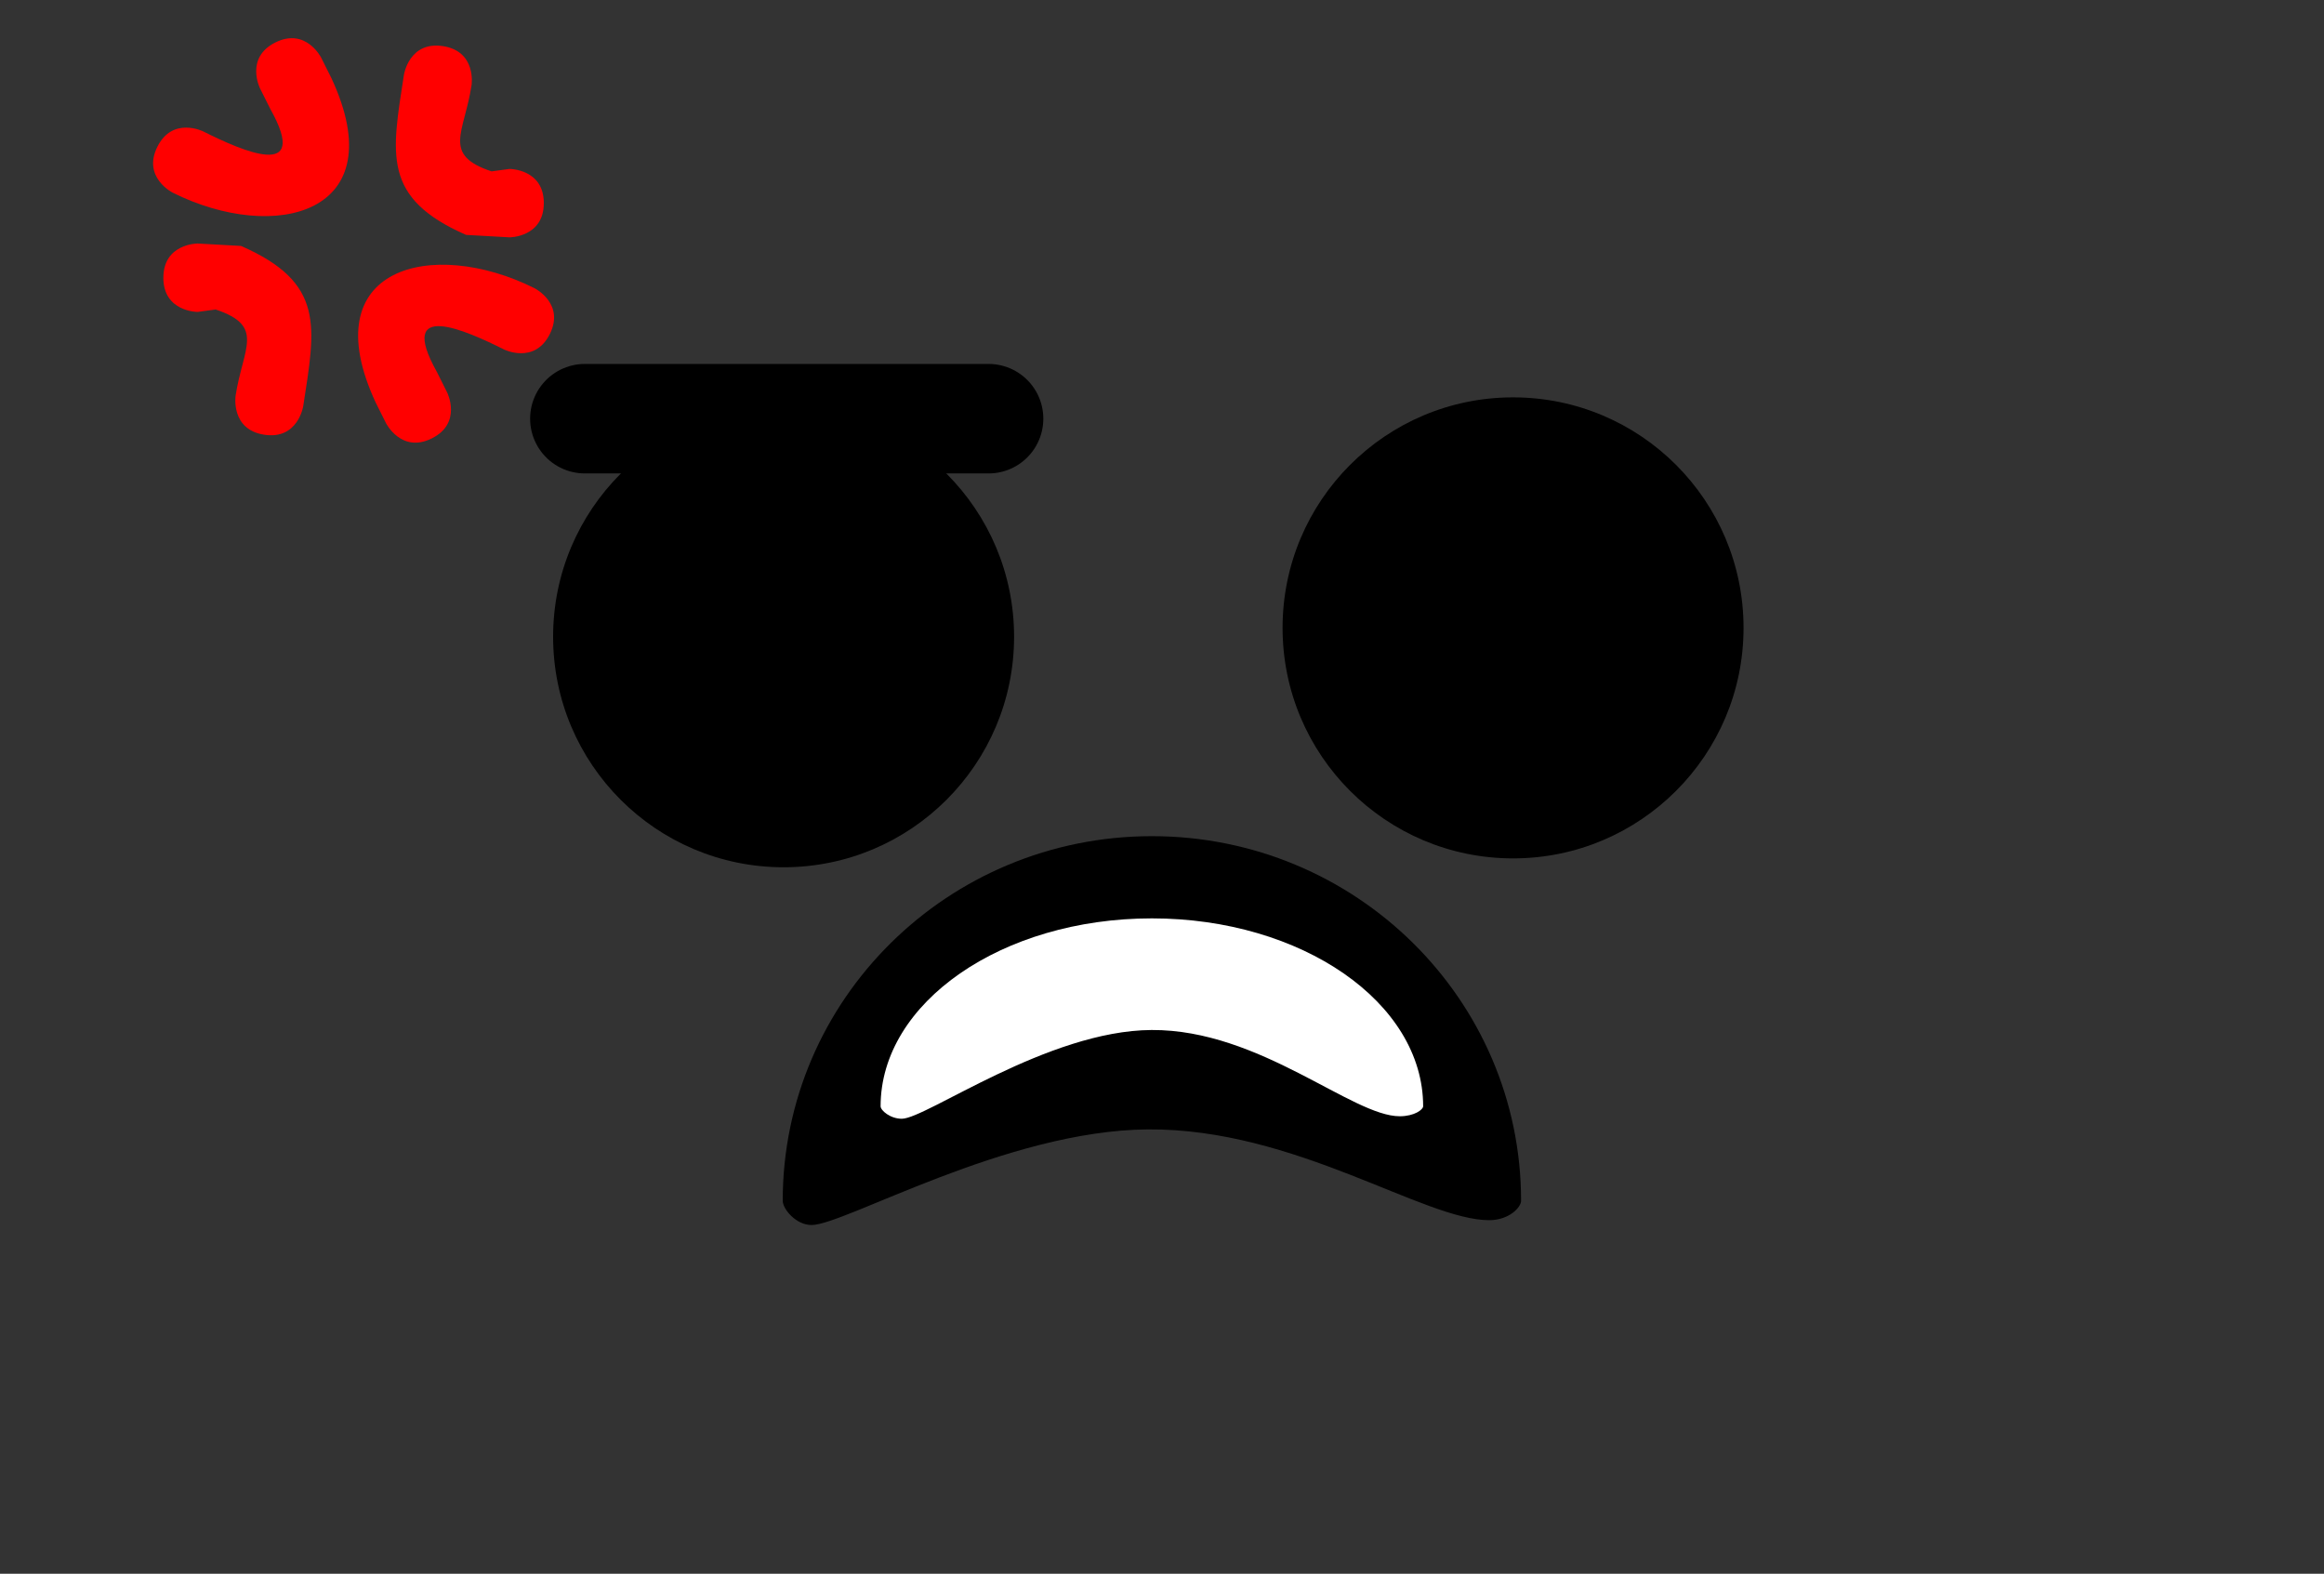 <svg version="1.1" xmlns="http://www.w3.org/2000/svg" xmlns:xlink="http://www.w3.org/1999/xlink" width="84.908" height="57.49" viewBox="0,0,84.908,57.49"><rect x="0" y="0" width="84.908" height="57.49" fill="#333333" stroke="none"/><g transform="translate(-317.546,-611.255)"><g data-paper-data="{&quot;isPaintingLayer&quot;:true}" fill-rule="nonzero" stroke-linejoin="miter" stroke-miterlimit="10" stroke-dasharray="" stroke-dashoffset="0" style="mix-blend-mode: normal"><path d="M337.754,634.516c0,-4.651 3.77,-8.421 8.421,-8.421c4.651,0 8.421,3.77 8.421,8.421c0,4.651 -3.77,8.421 -8.421,8.421c-4.651,0 -8.421,-3.77 -8.421,-8.421z" fill="#000000" stroke="none" stroke-width="0.5" stroke-linecap="butt"/><path d="M364.405,634.192c0,-4.651 3.77,-8.421 8.421,-8.421c4.651,0 8.421,3.77 8.421,8.421c0,4.651 -3.77,8.421 -8.421,8.421c-4.651,0 -8.421,-3.77 -8.421,-8.421z" fill="#000000" stroke="none" stroke-width="0.5" stroke-linecap="butt"/><path d="M327.605,612.807c1.118,-0.559 1.677,0.559 1.677,0.559l0.375,0.75c2.306,4.957 -2.064,6.043 -5.802,4.177c0,0 -1.118,-0.559 -0.559,-1.677c0.559,-1.118 1.677,-0.559 1.677,-0.559c1.402,0.702 3.935,1.832 2.448,-0.823l-0.375,-0.75c0,0 -0.559,-1.118 0.559,-1.677z" fill="#ff0000" stroke="none" stroke-width="0.5" stroke-linecap="butt"/><path d="M337.414,618.675c0,1.25 -1.25,1.25 -1.25,1.25l-1.589,-0.089c-3.082,-1.351 -2.718,-2.942 -2.271,-5.851c0,0 0.19,-1.235 1.426,-1.045c1.235,0.19 1.045,1.426 1.045,1.426c-0.27,1.755 -1.086,2.542 0.729,3.149l0.661,-0.089c0,0 1.25,0 1.25,1.25z" fill="#ff0000" stroke="none" stroke-width="0.5" stroke-linecap="butt"/><path d="M333.324,627.269c-1.118,0.559 -1.677,-0.559 -1.677,-0.559l-0.375,-0.75c-2.306,-4.957 2.064,-6.043 5.802,-4.177c0,0 1.118,0.559 0.559,1.677c-0.559,1.118 -1.677,0.559 -1.677,0.559c-1.402,-0.702 -3.935,-1.832 -2.448,0.823l0.375,0.75c0,0 0.559,1.118 -0.559,1.677z" data-paper-data="{&quot;index&quot;:null}" fill="#ff0000" stroke="none" stroke-width="0.5" stroke-linecap="butt"/><path d="M323.515,621.401c0,-1.25 1.25,-1.25 1.25,-1.25l1.589,0.089c3.082,1.351 2.718,2.942 2.271,5.851c0,0 -0.19,1.235 -1.426,1.045c-1.235,-0.19 -1.045,-1.426 -1.045,-1.426c0.27,-1.755 1.086,-2.542 -0.729,-3.149l-0.661,0.089c0,0 -1.25,0 -1.25,-1.25z" data-paper-data="{&quot;index&quot;:null}" fill="#ff0000" stroke="none" stroke-width="0.5" stroke-linecap="butt"/><path d="M346.143,655.121c0,-7.356 6.039,-13.32 13.488,-13.32c7.449,0 13.488,5.963 13.488,13.32c0,0.235 -0.431,0.703 -1.152,0.708c-2.383,0.017 -7.083,-3.355 -12.478,-3.316c-5.174,0.037 -11.073,3.484 -12.289,3.493c-0.571,0.004 -1.057,-0.585 -1.057,-0.885z" data-paper-data="{&quot;index&quot;:null}" fill="#000000" stroke="none" stroke-width="0" stroke-linecap="butt"/><path d="M359.63,644.804c5.474,0 9.911,3.073 9.911,6.864c0,0.121 -0.316,0.362 -0.847,0.365c-1.751,0.009 -5.109,-3.171 -9.073,-3.151c-3.802,0.019 -8.232,3.237 -9.126,3.242c-0.419,0.002 -0.776,-0.302 -0.776,-0.456c0,-3.791 4.437,-6.864 9.911,-6.864z" data-paper-data="{&quot;index&quot;:null}" fill="#ffffff" stroke="none" stroke-width="0" stroke-linecap="butt"/><path d="M338.914,626.55h14.75" fill="none" stroke="#000000" stroke-width="4" stroke-linecap="round"/><path d="M317.546,668.745v-57.49h84.908v57.49z" fill="none" stroke="none" stroke-width="none" stroke-linecap="butt"/></g></g></svg><!--rotationCenter:42.45384615384609:28.744791666666856-->